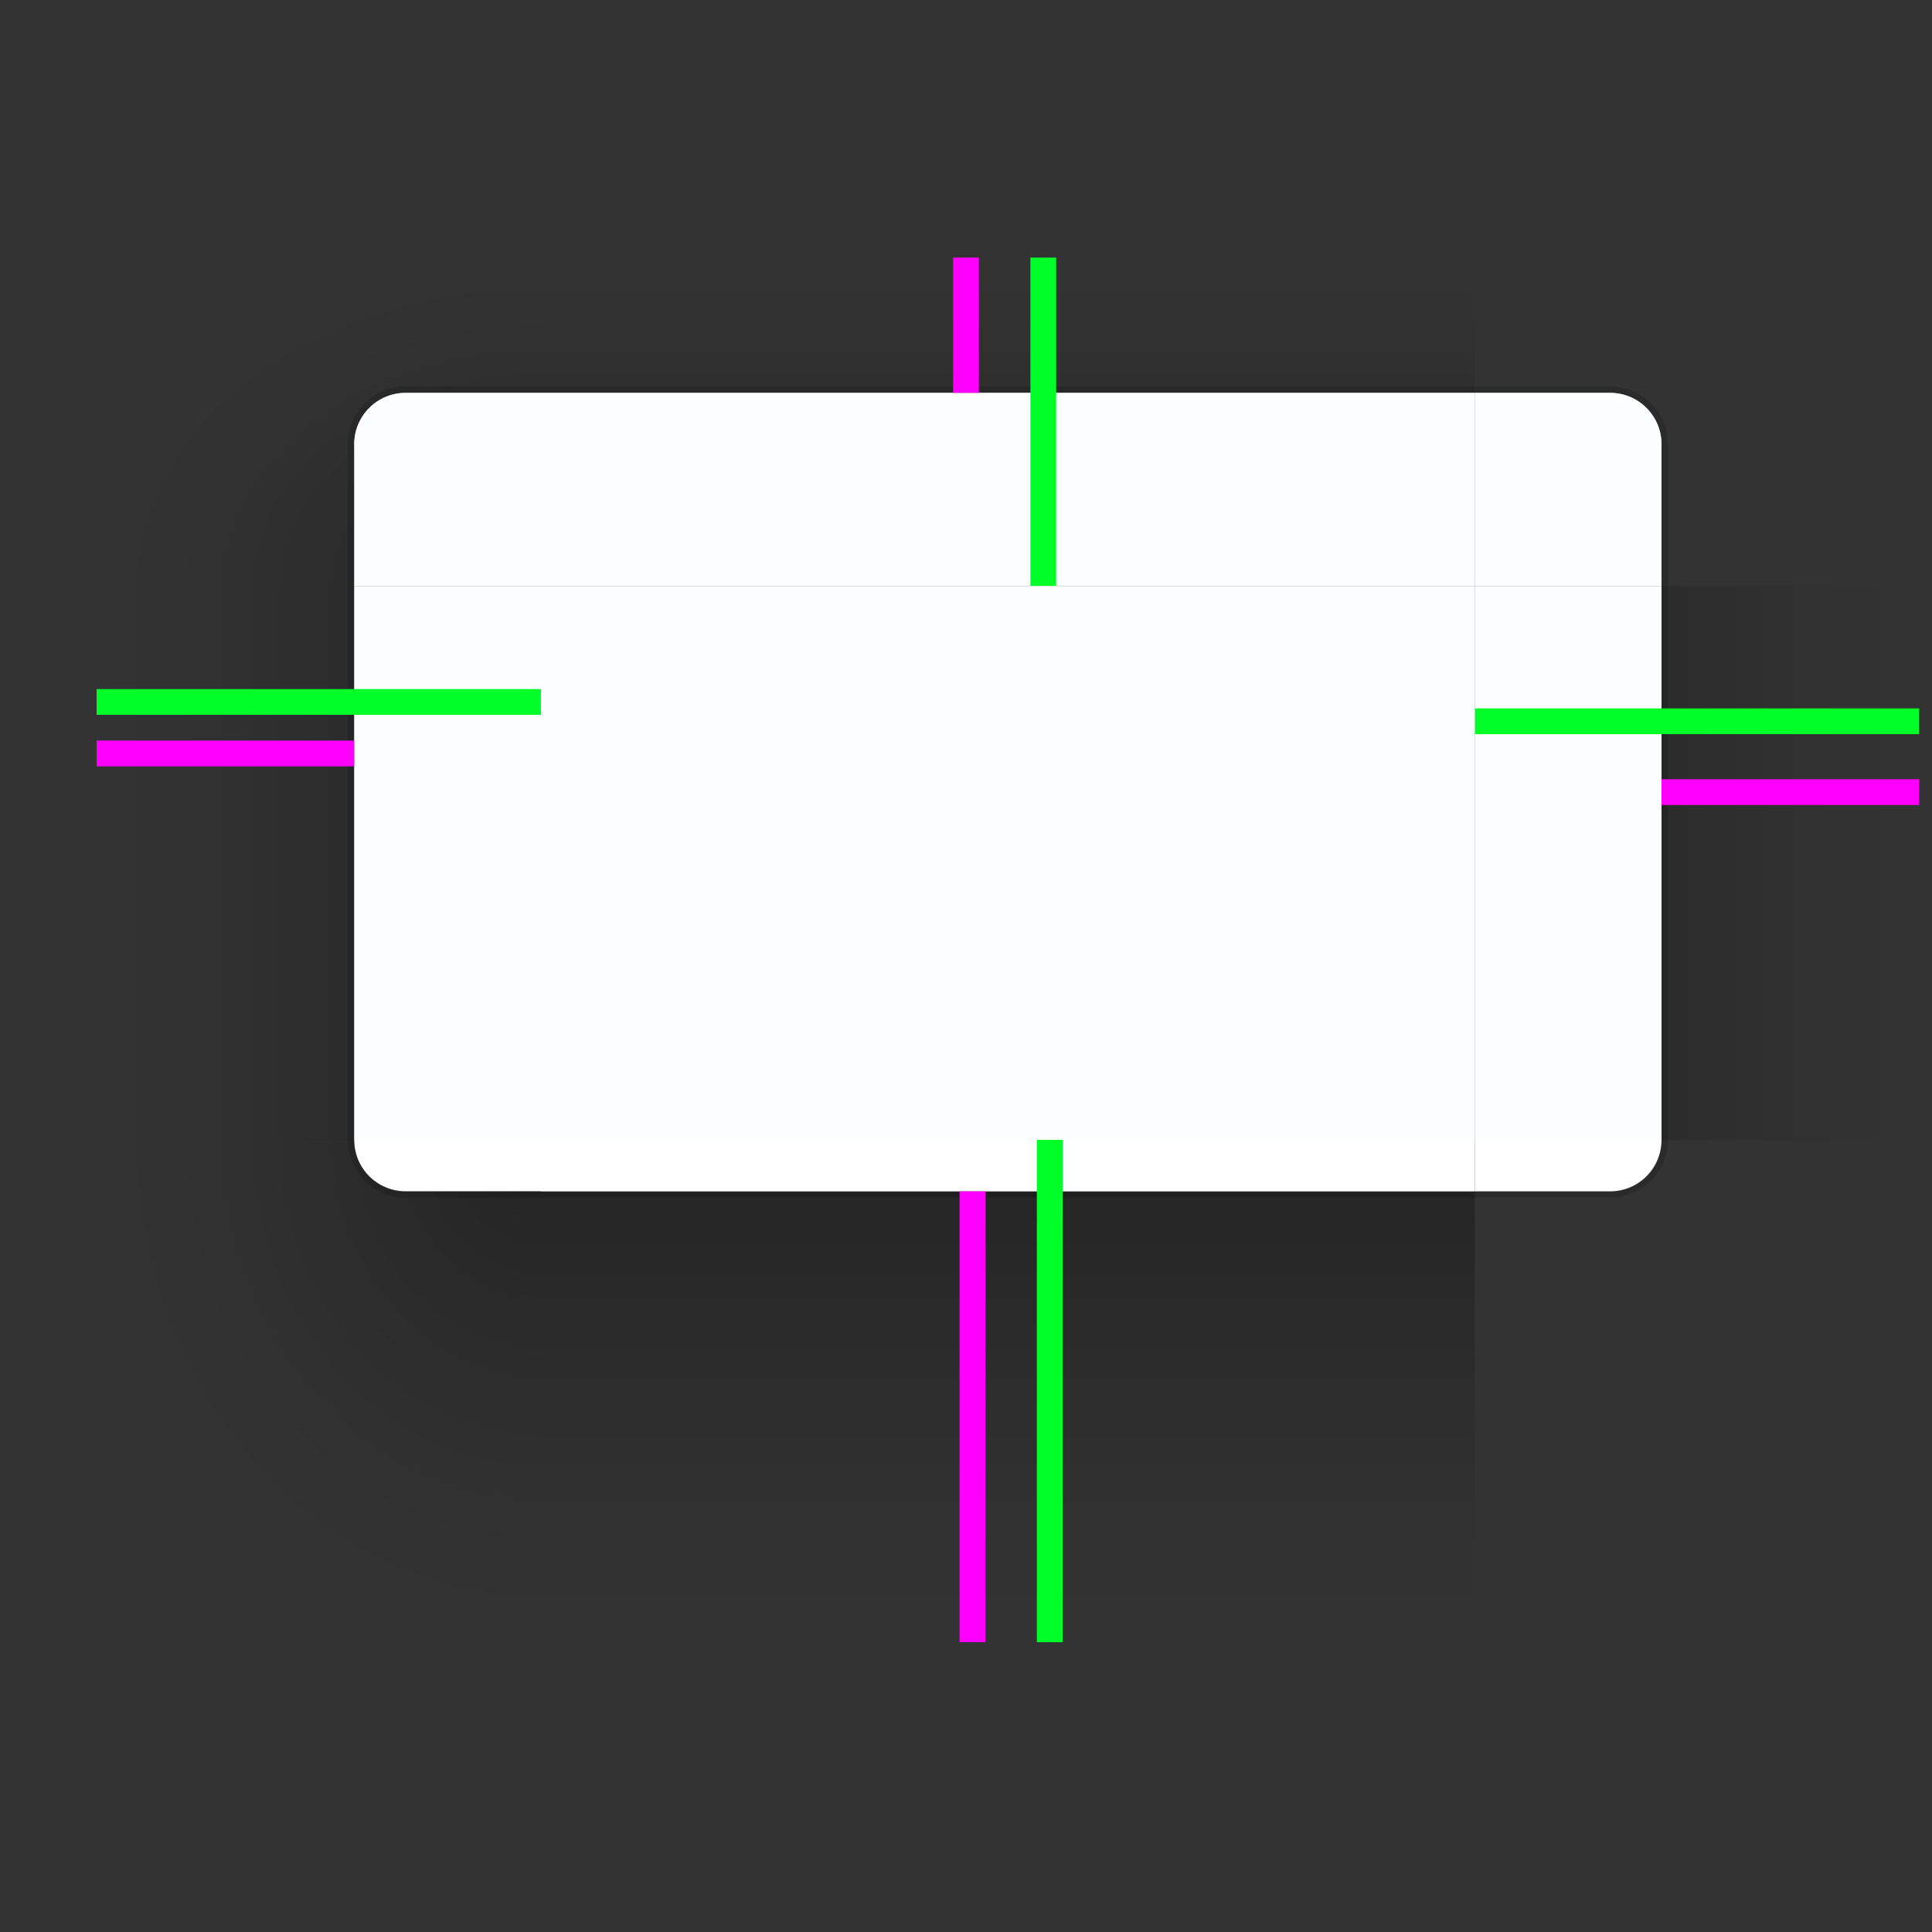 <?xml version="1.0" encoding="UTF-8" standalone="no"?>
<svg
   id="svg4198"
   width="300"
   height="300"
   version="1.1"
   viewBox="0 0 300 300"
   sodipodi:docname="decoration.svg"
   inkscape:version="1.2.1 (9c6d41e410, 2022-07-14, custom)"
   xmlns:inkscape="http://www.inkscape.org/namespaces/inkscape"
   xmlns:sodipodi="http://sodipodi.sourceforge.net/DTD/sodipodi-0.dtd"
   xmlns:xlink="http://www.w3.org/1999/xlink"
   xmlns="http://www.w3.org/2000/svg"
   xmlns:svg="http://www.w3.org/2000/svg"
   xmlns:rdf="http://www.w3.org/1999/02/22-rdf-syntax-ns#"
   xmlns:cc="http://creativecommons.org/ns#"
   xmlns:dc="http://purl.org/dc/elements/1.1/">
  <rect x="0" y="0" width="300" height="300" fill="#333333" stroke="none"/>
  <sodipodi:namedview
     pagecolor="#999999"
     bordercolor="#000000"
     borderopacity="1"
     objecttolerance="10"
     gridtolerance="10"
     guidetolerance="10"
     inkscape:pageopacity="0"
     inkscape:pageshadow="2"
     inkscape:window-width="1920"
     inkscape:window-height="1004"
     id="namedview57"
     showgrid="false"
     inkscape:zoom="1"
     inkscape:cx="478"
     inkscape:cy="6.5"
     inkscape:window-x="0"
     inkscape:window-y="0"
     inkscape:window-maximized="1"
     inkscape:current-layer="svg4198"
     inkscape:snap-bbox="true"
     inkscape:bbox-nodes="true"
     inkscape:snap-bbox-edge-midpoints="true"
     inkscape:object-paths="true"
     inkscape:snap-intersection-paths="true"
     showguides="true"
     inkscape:guide-bbox="true"
     inkscape:snap-nodes="true"
     inkscape:document-rotation="0"
     inkscape:pagecheckerboard="0"
     inkscape:showpageshadow="2"
     inkscape:deskcolor="#999999">
    <inkscape:grid
       type="xygrid"
       id="grid864"
       color="#ffffff"
       opacity="0.149"
       empcolor="#00ff6f"
       empopacity="0.251" />
  </sodipodi:namedview>
  <defs
     id="defs4200">
    <linearGradient
       id="shadow_inactive">
      <stop
         id="stop6719-25"
         offset="0"
         style="stop-color:#000000;stop-opacity:1;" />
      <stop
         style="stop-color:#000000;stop-opacity:0.639;"
         offset="0.25"
         id="stop6834-1" />
      <stop
         style="stop-color:#000000;stop-opacity:0.337;"
         offset="0.5"
         id="stop6832-0" />
      <stop
         id="stop6836-0"
         offset="0.75"
         style="stop-color:#000000;stop-opacity:0.108;" />
      <stop
         style="stop-color:#000000;stop-opacity:0.039;"
         offset="0.875"
         id="stop6894-7" />
      <stop
         style="stop-color:#000000;stop-opacity:0;"
         offset="1"
         id="stop6721-4" />
    </linearGradient>
    <radialGradient
       r="17.5"
       fy="178.723"
       fx="48.271"
       cy="178.723"
       cx="48.271"
       gradientTransform="matrix(-3.943,3.0609763e-6,1.0063074e-6,-4.457,274.325,973.594)"
       gradientUnits="userSpaceOnUse"
       id="radialGradient965"
       xlink:href="#shadow_active"
       inkscape:collect="always" />
    <linearGradient
       id="shadow_active">
      <stop
         style="stop-color:#000000;stop-opacity:0.922;"
         offset="0"
         id="stop7028" />
      <stop
         style="stop-color:#000000;stop-opacity:0.741;"
         offset="0.125"
         id="stop7026" />
      <stop
         style="stop-color:#000000;stop-opacity:0.602;"
         offset="0.25"
         id="stop6834" />
      <stop
         style="stop-color:#000000;stop-opacity:0.331;"
         offset="0.5"
         id="stop6832" />
      <stop
         id="stop6836"
         offset="0.75"
         style="stop-color:#000000;stop-opacity:0.108;" />
      <stop
         style="stop-color:#000000;stop-opacity:0.039;"
         offset="0.875"
         id="stop6894" />
      <stop
         style="stop-color:#000000;stop-opacity:0;"
         offset="1"
         id="stop6721" />
    </linearGradient>
    <radialGradient
       r="17.5"
       fy="80.417"
       fx="296.477"
       cy="80.417"
       cx="296.477"
       gradientTransform="matrix(1.0353492e-7,-2.914,3.943,0,-233.071,955.016)"
       gradientUnits="userSpaceOnUse"
       id="radialGradient1306"
       xlink:href="#shadow_active"
       inkscape:collect="always" />
    <linearGradient
       y2="99"
       x2="280.401"
       y1="99"
       x1="348.493"
       gradientTransform="matrix(1.013,0,0,1,-3.265,140)"
       gradientUnits="userSpaceOnUse"
       id="linearGradient1126"
       xlink:href="#shadow_active"
       inkscape:collect="always" />
    <linearGradient
       y2="14.583"
       x2="396"
       y1="64.167"
       x1="396"
       gradientTransform="matrix(1,0,0,1.029,-215,50)"
       gradientUnits="userSpaceOnUse"
       id="linearGradient6612"
       xlink:href="#shadow_active"
       inkscape:collect="always" />
    <linearGradient
       y2="219.186"
       x2="396"
       y1="142.093"
       x1="396"
       gradientTransform="matrix(1,0,0,1.012,0,133.235)"
       gradientUnits="userSpaceOnUse"
       id="linearGradient5688"
       xlink:href="#shadow_active"
       inkscape:collect="always" />
    <linearGradient
       inkscape:collect="always"
       xlink:href="#shadow_active"
       id="linearGradient1387"
       gradientUnits="userSpaceOnUse"
       gradientTransform="matrix(1.013,0,0,1,-3.265,140)"
       x1="348.493"
       y1="99"
       x2="280.401"
       y2="99" />
    <radialGradient
       r="17.5"
       fy="178.723"
       fx="48.271"
       cy="178.723"
       cx="48.271"
       gradientTransform="matrix(-2.857,1.3612493e-6,0,-1.886,221.917,514.021)"
       gradientUnits="userSpaceOnUse"
       id="radialGradient965-2"
       xlink:href="#shadow_inactive"
       inkscape:collect="always" />
    <radialGradient
       r="17.5"
       fy="80.417"
       fx="296.477"
       cy="80.417"
       cx="296.477"
       gradientTransform="matrix(7.5025293e-8,-2.343,2.857,0,-145.762,785.601)"
       gradientUnits="userSpaceOnUse"
       id="radialGradient1306-9"
       xlink:href="#shadow_inactive"
       inkscape:collect="always" />
    <linearGradient
       inkscape:collect="always"
       xlink:href="#shadow_inactive"
       id="linearGradient6032"
       gradientUnits="userSpaceOnUse"
       gradientTransform="matrix(1.013,0,0,1,-3.265,140)"
       x1="348.493"
       y1="99"
       x2="299.151"
       y2="99" />
    <linearGradient
       inkscape:collect="always"
       xlink:href="#shadow_inactive"
       id="linearGradient6034"
       gradientUnits="userSpaceOnUse"
       gradientTransform="matrix(1,0,0,1.012,0,133.235)"
       x1="396"
       y1="142.093"
       x2="396"
       y2="174.709" />
    <linearGradient
       inkscape:collect="always"
       xlink:href="#shadow_inactive"
       id="linearGradient6036"
       gradientUnits="userSpaceOnUse"
       gradientTransform="matrix(1,0,0,1.029,-215,50)"
       x1="396"
       y1="64.167"
       x2="396"
       y2="24.306" />
    <linearGradient
       inkscape:collect="always"
       xlink:href="#shadow_inactive"
       id="linearGradient6038"
       gradientUnits="userSpaceOnUse"
       gradientTransform="matrix(1.013,0,0,1,-3.265,140)"
       x1="348.493"
       y1="99"
       x2="299.151"
       y2="99" />
  </defs>
  <g
     id="decoration-right"
     transform="matrix(-1,0,0,1,578.875,-106)"
     inkscape:label="#decoration-left">
    <path
       style="opacity:0.35;fill:url(#linearGradient1387);fill-opacity:1;stroke:none;stroke-width:1.007"
       d="m 280.875,197 v 86 h 40 v -86 z"
       id="path960"
       inkscape:connector-curvature="0"
       sodipodi:nodetypes="ccccc" />
    <path
       transform="matrix(-1,0,0,1,604.875,81)"
       d="m 284,116 v 86 h 1 v -86 z"
       style="opacity:0.15;fill:#000000;fill-opacity:1;stroke:none"
       id="path962" />
    <path
       style="opacity:1;fill:#ffffff;fill-opacity:1;stroke:none"
       d="m 576,121 v 86 h 29 v -86 z"
       id="path964"
       inkscape:connector-curvature="0"
       sodipodi:nodetypes="ccccc"
       transform="translate(-255.125,76)" />
    <path
       style="opacity:0.25;fill:#f3fdff;fill-opacity:1;stroke:none"
       d="m 576,121 v 86 h 29 v -86 z"
       id="path3063"
       transform="translate(-255.125,76)" />
  </g>
  <g
     id="layer2"
     style="display:inline"
     inkscape:label="glow"
     transform="translate(-1479.445,-574.219)" />
  <g
     transform="translate(949.616,-2054.099)"
     id="g2426"
     style="display:inline"
     inkscape:label="glow" />
  <g
     transform="translate(995.594,-1085.236)"
     id="g3429"
     inkscape:label="Layer 1" />
  <g
     transform="translate(2781.884,-701.778)"
     id="g19758"
     inkscape:label="Layer 1" />
  <g
     transform="translate(3886.709,-1580.047)"
     id="g3935"
     inkscape:label="Layer 1" />
  <g
     transform="translate(1488.84,-1595.394)"
     id="g8459"
     inkscape:label="Layer 1" />
  <g
     transform="translate(138.022,-266.783)"
     id="g28391"
     inkscape:label="Layer 1" />
  <g
     transform="translate(1242.847,-1145.052)"
     id="g28393"
     inkscape:label="Layer 1" />
  <g
     transform="translate(-1155.022,-1160.399)"
     id="g28395"
     inkscape:label="Layer 1" />
  <g
     transform="translate(2284.522,-274.783)"
     id="g6598"
     inkscape:label="Layer 1" />
  <g
     transform="translate(3389.347,-1153.052)"
     id="g6640"
     inkscape:label="Layer 1" />
  <g
     transform="translate(991.478,-1168.399)"
     id="g6716"
     inkscape:label="Layer 1" />
  <g
     style="opacity:0.459"
     transform="matrix(1,0,0,-1,-179.445,186.174)"
     id="g6850" />
  <g
     transform="translate(-1945.565,-262.362)"
     inkscape:label="glow"
     style="display:inline"
     id="g4242" />
  <g
     inkscape:label="glow"
     style="display:inline"
     id="g4246"
     transform="translate(483.496,-1742.242)" />
  <g
     inkscape:label="Layer 1"
     id="g4248"
     transform="translate(529.474,-773.379)" />
  <g
     inkscape:label="Layer 1"
     id="g4250"
     transform="translate(2315.764,-389.921)" />
  <g
     inkscape:label="Layer 1"
     id="g4252"
     transform="translate(3420.59,-1268.19)" />
  <g
     inkscape:label="Layer 1"
     id="g4254"
     transform="translate(1022.72,-1283.537)" />
  <g
     inkscape:label="Layer 1"
     id="g4256"
     transform="translate(-328.098,45.074)" />
  <g
     inkscape:label="Layer 1"
     id="g4258"
     transform="translate(776.728,-833.195)" />
  <g
     inkscape:label="Layer 1"
     id="g4260"
     transform="translate(-1621.142,-848.542)" />
  <g
     inkscape:label="Layer 1"
     id="g4262"
     transform="translate(1818.402,37.074)" />
  <g
     inkscape:label="Layer 1"
     id="g4264"
     transform="translate(2923.227,-841.195)" />
  <g
     inkscape:label="Layer 1"
     id="g4266"
     transform="translate(525.358,-856.542)" />
  <g
     id="g4268"
     transform="matrix(1,0,0,-1,-645.565,498.031)"
     style="opacity:0.459" />
  <g
     inkscape:label="#decoration-bottom"
     transform="translate(-241,-100)"
     id="decoration-bottom">
    <path
       sodipodi:nodetypes="ccccc"
       inkscape:connector-curvature="0"
       id="path6217-8"
       d="m 325,285 v 70 h 145 v -70 z"
       style="opacity:0.35;fill:url(#linearGradient5688);fill-opacity:1;stroke:none;stroke-width:1.006" />
    <path
       inkscape:connector-curvature="0"
       style="opacity:0.15;fill:#000000;fill-opacity:1;stroke:none;stroke-width:0.414"
       d="M 470,285 H 325 v 1 h 145 z"
       id="path6214-7" />
    <path
       inkscape:connector-curvature="0"
       style="opacity:1;fill:#ffffff;fill-opacity:1;stroke:none;stroke-width:1.155"
       d="M 470,277 H 325 v 8 h 145 z"
       id="path6211-7" />
  </g>
  <g
     inkscape:label="#decoration-top"
     transform="translate(-241,-115)"
     id="decoration-top">
    <path
       transform="translate(215,90)"
       d="M 110,65 V 86 H 255 V 65 Z"
       style="opacity:0.35;fill:url(#linearGradient6612);fill-opacity:1;stroke:none;stroke-width:1.014"
       id="path6055-5"
       sodipodi:nodetypes="ccccc" />
    <path
       transform="translate(215,90)"
       d="m 110,85 v 1 h 145 v -1 z"
       style="opacity:0.15;fill:#000000;fill-opacity:1;stroke:none"
       id="path6098-4" />
    <path
       sodipodi:nodetypes="ccccc"
       inkscape:connector-curvature="0"
       id="path6092-3"
       d="m 325,176 v 30 h 145 v -30 z"
       style="opacity:1;fill:#ffffff;fill-opacity:1;stroke:none;stroke-width:1" />
    <path
       id="path1888"
       d="m 325,176 v 30 h 145 v -30 z"
       style="opacity:0.25;fill:#f3fdff;fill-opacity:1;stroke:none;stroke-width:1" />
    <path
       id="path1018"
       d="m 325,176 v 1 h 145 v -1 z"
       style="opacity:0.35;fill:#ffffff;fill-opacity:1;stroke:none;stroke-width:0.183" />
  </g>
  <g
     inkscape:label="#decoration-left"
     transform="translate(-265.875,-106)"
     id="decoration-left">
    <path
       sodipodi:nodetypes="ccccc"
       inkscape:connector-curvature="0"
       id="path6345-1"
       d="m 280.875,197 v 86 h 40 v -86 z"
       style="opacity:0.35;fill:url(#linearGradient1126);fill-opacity:1;stroke:none;stroke-width:1.007" />
    <path
       d="m 80,116 v 86 h 1 v -86 z"
       style="opacity:0.15;fill:#000000;fill-opacity:1;stroke:none"
       id="path6342-6"
       transform="translate(239.875,81)" />
    <path
       transform="translate(-255.125,76)"
       sodipodi:nodetypes="ccccc"
       inkscape:connector-curvature="0"
       id="path6339-9"
       d="m 576,121 v 86 h 29 v -86 z"
       style="opacity:1;fill:#ffffff;fill-opacity:1;stroke:none" />
    <path
       transform="translate(-255.125,76)"
       id="path2864"
       d="m 576,121 v 86 h 29 v -86 z"
       style="opacity:0.25;fill:#f3fdff;fill-opacity:1;stroke:none" />
  </g>
  <g
     inkscape:label="#decoration-bottomleft"
     id="decoration-bottomleft"
     transform="translate(-411,-113)">
    <path
       id="rect7023-1"
       style="opacity:1;fill:#ffffff;fill-opacity:1;stroke:none"
       d="M 55 177 C 55 181.432 58.568 185 63 185 L 84 185 L 84 177 L 55 177 z "
       transform="translate(411,113)" />
    <g
       id="hrh-6"
       inkscape:label="#g5246"
       transform="matrix(1,0,0,0.999,165,-10.667)">
      <path
         id="rect5099-9-5"
         style="opacity:0.35;fill:url(#radialGradient965);fill-opacity:1;stroke:none"
         d="m 15,177 v 78 l 69,0 V 185 H 63 c -4.432,0 -8,-3.568 -8,-8 z"
         transform="matrix(1,0,0,1.001,246,123.751)"
         sodipodi:nodetypes="ccccscc" />
      <g
         inkscape:label="#g6297"
         transform="translate(-20,24)"
         id="decoration-bottomleft57547-54-5">
        <g
           id="g6659-3-3-0" />
      </g>
      <path
         id="path2490"
         style="opacity:0.15;fill:#000000;fill-opacity:1;stroke:none"
         d="M 54 177 C 54 181.986 58.014 186 63 186 L 84 186 L 84 185 L 63 185 C 58.568 185 55 181.432 55 177 L 54 177 z "
         transform="matrix(1,0,0,1.001,246,123.751)" />
    </g>
  </g>
  <rect
     y="40"
     x="148"
     height="21"
     width="4"
     id="shadow-hint-top-margin"
     style="fill:#ff00ff;fill-opacity:1;stroke:none;stroke-width:0.342" />
  <rect
     y="185"
     x="149"
     height="70"
     width="4"
     id="shadow-hint-bottom-margin"
     style="fill:#ff00ff;fill-opacity:1;stroke:none;stroke-width:1.067" />
  <rect
     y="121"
     x="258"
     height="4"
     width="40"
     id="shadow-hint-right-margin"
     style="fill:#ff00ff;fill-opacity:1;stroke:none;stroke-width:0.513" />
  <rect
     y="115"
     x="15"
     height="4"
     width="40"
     id="shadow-hint-left-margin"
     style="fill:#ff00ff;fill-opacity:1;stroke:none;stroke-width:0.513" />
  <rect
     style="fill:#00ff29;fill-opacity:1;stroke:none;stroke-width:0.953"
     y="40"
     x="160"
     height="51"
     width="4"
     id="hint-top-margin" />
  <rect
     style="fill:#00ff29;fill-opacity:1;stroke:none;stroke-width:0.999"
     y="177"
     x="161"
     height="78"
     width="4"
     id="hint-bottom-margin" />
  <rect
     style="fill:#00ff29;fill-opacity:1;stroke:none;stroke-width:0.879"
     transform="rotate(90)"
     y="-298"
     x="110"
     height="69"
     width="4"
     id="hint-right-margin" />
  <rect
     style="fill:#00ff29;fill-opacity:1;stroke:none;stroke-width:0.88"
     transform="rotate(90)"
     y="-84"
     x="107"
     height="69"
     width="4"
     id="hint-left-margin" />
  <g
     id="decoration-topleft"
     inkscape:label="#decoration-topleft"
     transform="matrix(-1,0,0,1,509,-140.062)">
    <path
       id="path1019"
       style="opacity:0.35;fill:url(#radialGradient1306);fill-opacity:1;stroke:none"
       d="M 15 40 L 15 91 L 55 91 L 55 73 C 55 72.922 55.01 72.847 55.012 72.77 L 55 69 C 55 64.568 58.568 61 63 61 L 67 61 L 84 61 L 84 40 L 15 40 z "
       transform="matrix(-1,0,0,1,509,140.062)" />
    <g
       inkscape:label="#g6067"
       id="g1027"
       transform="translate(250)">
      <g
         transform="matrix(-1,0,0,1,524,26)"
         id="g1025"
         inkscape:label="#g6458-7">
        <path
           id="path1486"
           style="opacity:0.15;fill:#000000;fill-opacity:1;stroke:none;stroke-width:1.034"
           d="m 63,60 c -4.986,0 -9,4.014 -9,9 v 22 h 1 V 69 c 0,-4.432 3.568,-8 8,-8 h 4 17 V 60 H 66.414 Z"
           transform="translate(265,114.062)"
           sodipodi:nodetypes="ssccssccccs" />
        <path
           id="path1448"
           style="opacity:1;fill:#ffffff;fill-opacity:1;stroke:none;stroke-width:1"
           d="m 63,61 c -4.432,0 -8,3.568 -8,8 v 21 1 H 84 V 61 H 67 Z"
           transform="translate(265,114.062)"
           sodipodi:nodetypes="sscccccs" />
        <path
           id="path1526"
           style="opacity:0.25;fill:#f3fdff;fill-opacity:1;stroke:none;stroke-width:1"
           d="m 328,175.062 c -4.432,0 -8,3.568 -8,8 v 22 h 29 v -30 h -17 z"
           sodipodi:nodetypes="ssccccs" />
        <path
           id="path959"
           style="opacity:0.35;fill:#ffffff;fill-opacity:1;stroke:none;stroke-width:1"
           d="M 63 61 C 58.568 61 55 64.568 55 69 L 55.002 69.941 C 55.034 65.537 58.588 62 63 62 L 67 62 L 84 62 L 84 61 L 67 61 L 63 61 z "
           transform="translate(265,114.062)" />
      </g>
    </g>
  </g>
  <use
     height="100%"
     width="100%"
     transform="matrix(-1,0,0,1,313,0)"
     id="decoration-topright"
     xlink:href="#decoration-topleft"
     y="0"
     x="0" />
  <use
     height="100%"
     width="100%"
     transform="matrix(-1,0,0,1,313,0)"
     id="decoration-bottomright"
     xlink:href="#decoration-bottomleft"
     y="0"
     x="0" />
  <g
     id="decoration-center">
    <path
       inkscape:label="#decoration-center"
       inkscape:connector-curvature="0"
       id="decoration-center-0"
       d="M 84,91 V 177 H 229 V 91 Z"
       style="fill:#ffffff;fill-opacity:1;stroke:none;opacity:1" />
    <path
       id="path2862"
       d="M 84,91 V 177 H 229 V 91 Z"
       style="opacity:0.25;fill:#f3fdff;fill-opacity:1;stroke:none" />
  </g>
  <g
     id="decoration-inactive-right"
     transform="matrix(-1,0,0,1,934.875,-106)"
     inkscape:label="#decoration-left">
    <path
       style="opacity:0.35;fill:url(#linearGradient6032);fill-opacity:1;stroke:none;stroke-width:1.007"
       d="m 280.875,197 v 86 h 40 v -86 z"
       id="path960-1"
       inkscape:connector-curvature="0"
       sodipodi:nodetypes="ccccc" />
    <path
       transform="matrix(-1,0,0,1,604.875,81)"
       d="m 284,116 v 86 h 1 v -86 z"
       style="opacity:0.15;fill:#000000;fill-opacity:1;stroke:none"
       id="path962-2" />
    <path
       style="opacity:1;fill:#f5f5f5;fill-opacity:1;stroke:none"
       d="m 576,121 v 86 h 29 v -86 z"
       id="path964-7"
       inkscape:connector-curvature="0"
       sodipodi:nodetypes="ccccc"
       transform="translate(-255.125,76)" />
    <path
       style="opacity:0.25;fill:#ffffff;fill-opacity:1;stroke:none"
       d="m 576,121 v 86 h 29 v -86 z"
       id="path1225"
       inkscape:connector-curvature="0"
       sodipodi:nodetypes="ccccc"
       transform="translate(-255.125,76)" />
  </g>
  <g
     inkscape:label="#decoration-bottom"
     transform="translate(115,-100)"
     id="decoration-inactive-bottom">
    <path
       sodipodi:nodetypes="ccccc"
       inkscape:connector-curvature="0"
       id="path6217-8-9"
       d="m 325,285 v 70 h 145 v -70 z"
       style="opacity:0.35;fill:url(#linearGradient6034);fill-opacity:1;stroke:none;stroke-width:1.006" />
    <path
       inkscape:connector-curvature="0"
       style="opacity:0.15;fill:#000000;fill-opacity:1;stroke:none;stroke-width:0.414"
       d="M 470,285 H 325 v 1 h 145 z"
       id="path6214-7-3" />
    <path
       inkscape:connector-curvature="0"
       style="opacity:1;fill:#f5f5f5;fill-opacity:1;stroke:none;stroke-width:1.155"
       d="M 470,277 H 325 v 8 h 145 z"
       id="path6211-7-6" />
  </g>
  <g
     inkscape:label="#decoration-top"
     transform="translate(115,-115)"
     id="decoration-inactive-top">
    <path
       transform="translate(215,90)"
       d="M 110,65 V 86 H 255 V 65 Z"
       style="opacity:0.35;fill:url(#linearGradient6036);fill-opacity:1;stroke:none;stroke-width:1.014"
       id="path6055-5-0"
       sodipodi:nodetypes="ccccc" />
    <path
       transform="translate(215,90)"
       d="m 110,85 v 1 h 145 v -1 z"
       style="opacity:0.15;fill:#000000;fill-opacity:1;stroke:none"
       id="path6098-4-6" />
    <path
       sodipodi:nodetypes="ccccc"
       inkscape:connector-curvature="0"
       id="path6092-3-2"
       d="m 325,176 v 30 h 145 v -30 z"
       style="opacity:1;fill:#f5f5f5;fill-opacity:1;stroke:none;stroke-width:1" />
    <path
       sodipodi:nodetypes="ccccc"
       inkscape:connector-curvature="0"
       id="path1227"
       d="m 325,176 v 30 h 145 v -30 z"
       style="opacity:0.25;fill:#ffffff;fill-opacity:1;stroke:none;stroke-width:1" />
  </g>
  <g
     inkscape:label="#decoration-left"
     transform="translate(90.125,-106)"
     id="decoration-inactive-left">
    <path
       sodipodi:nodetypes="ccccc"
       inkscape:connector-curvature="0"
       id="path6345-1-1"
       d="m 280.875,197 v 86 h 40 v -86 z"
       style="opacity:0.35;fill:url(#linearGradient6038);fill-opacity:1;stroke:none;stroke-width:1.007" />
    <path
       d="m 80,116 v 86 h 1 v -86 z"
       style="opacity:0.15;fill:#000000;fill-opacity:1;stroke:none"
       id="path6342-6-8"
       transform="translate(239.875,81)" />
    <path
       transform="translate(-255.125,76)"
       sodipodi:nodetypes="ccccc"
       inkscape:connector-curvature="0"
       id="path6339-9-7"
       d="m 576,121 v 86 h 29 v -86 z"
       style="opacity:1;fill:#f5f5f5;fill-opacity:1;stroke:none" />
    <path
       transform="translate(-255.125,76)"
       sodipodi:nodetypes="ccccc"
       inkscape:connector-curvature="0"
       id="path1229"
       d="m 576,121 v 86 h 29 v -86 z"
       style="opacity:0.25;fill:#ffffff;fill-opacity:1;stroke:none" />
  </g>
  <g
     inkscape:label="#decoration-bottomleft"
     id="decoration-inactive-bottomleft"
     transform="translate(-55,-113)">
    <path
       id="rect7023-1-2"
       style="opacity:1;fill:#f5f5f5;fill-opacity:1;stroke:none"
       d="m 55,177 c 0,4.432 3.568,8 8,8 h 21 v -8 z"
       transform="translate(411,113)" />
    <g
       id="hrh-6-0"
       inkscape:label="#g5246"
       transform="matrix(1,0,0,0.999,165,-10.667)">
      <path
         id="rect5099-9-5-2"
         style="opacity:0.35;fill:url(#radialGradient965-2);fill-opacity:1;stroke:none"
         d="m 15,177 v 78 H 84 V 185 H 63 c -4.432,0 -8,-3.568 -8,-8 z"
         transform="matrix(1,0,0,1.001,246,123.751)"
         sodipodi:nodetypes="ccccscc" />
      <g
         inkscape:label="#g6297"
         transform="translate(-20,24)"
         id="decoration-inactive-bottomleft57547-54-5">
        <g
           id="g6659-3-3-0-3" />
      </g>
      <path
         id="path2490-7"
         style="opacity:0.15;fill:#000000;fill-opacity:1;stroke:none"
         d="m 54,177 c 0,4.986 4.014,9 9,9 h 21 v -1 H 63 c -4.432,0 -8,-3.568 -8,-8 z"
         transform="matrix(1,0,0,1.001,246,123.751)" />
    </g>
  </g>
  <g
     id="decoration-inactive-topleft"
     inkscape:label="#decoration-topleft"
     transform="matrix(-1,0,0,1,865,-140.062)">
    <path
       id="path1019-5"
       style="opacity:0.35;fill:url(#radialGradient1306-9);fill-opacity:1;stroke:none"
       d="M 15,40 V 91 H 55 V 73 c 0,-0.078 0.01,-0.153 0.012,-0.23 L 55,69 c 0,-4.432 3.568,-8 8,-8 h 4 17 V 40 Z"
       transform="matrix(-1,0,0,1,509,140.062)" />
    <g
       inkscape:label="#g6067"
       id="g1027-9"
       transform="translate(250)">
      <g
         transform="matrix(-1,0,0,1,524,26)"
         id="g1025-2"
         inkscape:label="#g6458-7">
        <path
           id="path1486-2"
           style="opacity:0.15;fill:#000000;fill-opacity:1;stroke:none;stroke-width:1.034"
           d="m 63,60 c -4.986,0 -9,4.014 -9,9 v 22 h 1 V 69 c 0,-4.432 3.568,-8 8,-8 h 4 17 V 60 H 66.414 Z"
           transform="translate(265,114.062)"
           sodipodi:nodetypes="ssccssccccs" />
        <path
           id="path1448-8"
           style="opacity:1;fill:#f5f5f5;fill-opacity:1;stroke:none;stroke-width:1"
           d="m 63,61 c -4.432,0 -8,3.568 -8,8 v 21 1 H 84 V 61 H 67 Z"
           transform="translate(265,114.062)"
           sodipodi:nodetypes="sscccccs" />
        <path
           id="path1231"
           style="opacity:0.25;fill:#ffffff;fill-opacity:1;stroke:none;stroke-width:1"
           d="m 328,175.062 c -4.432,0 -8,3.568 -8,8 v 21 1 h 29 v -30 h -17 z"
           sodipodi:nodetypes="sscccccs" />
      </g>
    </g>
  </g>
  <use
     height="100%"
     width="100%"
     transform="matrix(-1,0,0,1,1025,-4.3e-6)"
     id="decoration-inactive-topright"
     xlink:href="#decoration-inactive-topleft"
     y="0"
     x="0" />
  <use
     height="100%"
     width="100%"
     transform="matrix(-1,0,0,1,1025,-4.3e-6)"
     id="decoration-inactive-bottomright"
     xlink:href="#decoration-inactive-bottomleft"
     y="0"
     x="0" />
  <g
     id="decoration-inactive-center"
     transform="translate(356)">
    <path
       inkscape:label="#decoration-center"
       inkscape:connector-curvature="0"
       id="decoration-inactive-center-0"
       d="M 84,91 V 177 H 229 V 91 Z"
       style="opacity:1;fill:#f5f5f5;fill-opacity:1;stroke:none" />
    <path
       inkscape:label="#decoration-center"
       inkscape:connector-curvature="0"
       id="path1233"
       d="M 84,91 V 177 H 229 V 91 Z"
       style="opacity:0.25;fill:#ffffff;fill-opacity:1;stroke:none" />
  </g>
  <g
     id="mask-right"
     transform="matrix(-1,0,0,1,1275.715,-108.613)"
     inkscape:label="#decoration-left">
    <path
       d="m 280.875,197 v 86 h 40 v -86 z"
       id="path960-7"
       style="fill:none" />
    <path
       d="m 576,121 v 86 h 29 v -86 z"
       id="path964-5"
       transform="translate(-255.125,76)" />
  </g>
  <g
     inkscape:label="#decoration-bottom"
     transform="translate(455.84,-102.613)"
     id="mask-bottom">
    <path
       id="path6217-8-3"
       d="m 325,285 v 70 h 145 v -70 z"
       style="fill:none" />
    <path
       d="M 470,277 H 325 v 8 h 145 z"
       id="path6211-7-5" />
  </g>
  <g
     inkscape:label="#decoration-top"
     transform="translate(455.84,-117.613)"
     id="mask-top">
    <path
       transform="translate(215,90)"
       d="M 110,65 V 86 H 255 V 65 Z"
       id="path6055-5-6"
       style="fill:none" />
    <path
       id="path6092-3-29"
       d="m 325,176 v 30 h 145 v -30 z" />
  </g>
  <g
     inkscape:label="#decoration-left"
     transform="translate(430.965,-108.613)"
     id="mask-left">
    <path
       id="path6345-1-12"
       d="m 280.875,197 v 86 h 40 v -86 z"
       style="fill:none" />
    <path
       transform="translate(-255.125,76)"
       id="path6339-9-70"
       d="m 576,121 v 86 h 29 v -86 z" />
  </g>
  <g
     inkscape:label="#decoration-bottomleft"
     id="mask-bottomleft"
     transform="translate(285.84,-115.613)">
    <path
       id="rect7023-1-9"
       d="m 55,177 c 0,4.432 3.568,8 8,8 h 21 v -8 z"
       transform="translate(411,113)" />
    <g
       id="hrh-6-3"
       inkscape:label="#g5246"
       transform="matrix(1,0,0,0.999,165,-10.667)">
      <path
         id="rect5099-9-5-6"
         d="m 15,177 v 78 H 84 V 185 H 63 c -4.432,0 -8,-3.568 -8,-8 z"
         transform="matrix(1,0,0,1.001,246,123.751)"
         style="fill:none" />
      <g
         inkscape:label="#g6297"
         transform="translate(-20,24)"
         id="mask-bottomleft57547-54-5">
        <g
           id="g6659-3-3-0-0" />
      </g>
    </g>
  </g>
  <g
     id="mask-topleft"
     inkscape:label="#decoration-topleft"
     transform="matrix(-1,0,0,1,1205.84,-142.675)">
    <path
       id="path1019-6"
       d="M 15,40 V 91 H 55 V 73 c 0,-0.078 0.01,-0.153 0.012,-0.23 L 55,69 c 0,-4.432 3.568,-8 8,-8 h 4 17 V 40 Z"
       transform="matrix(-1,0,0,1,509,140.062)"
       style="fill:none" />
    <g
       inkscape:label="#g6067"
       id="g1027-2"
       transform="translate(250)">
      <g
         transform="matrix(-1,0,0,1,524,26)"
         id="g1025-6"
         inkscape:label="#g6458-7">
        <path
           id="path1448-1"
           d="m 63,61 c -4.432,0 -8,3.568 -8,8 v 21 1 H 84 V 61 H 67 Z"
           transform="translate(265,114.062)" />
      </g>
    </g>
  </g>
  <use
     height="100%"
     width="100%"
     transform="matrix(-1,0,0,1,1706.679,1.2366754e-5)"
     id="mask-topright"
     xlink:href="#mask-topleft"
     y="0"
     x="0" />
  <use
     height="100%"
     width="100%"
     transform="matrix(-1,0,0,1,1706.679,1.2366754e-5)"
     id="mask-bottomright"
     xlink:href="#mask-bottomleft"
     y="0"
     x="0" />
  <g
     id="mask-center"
     transform="translate(696.84,-2.613)">
    <path
       id="mask-center-0"
       d="M 84,91 V 177 H 229 V 91 Z" />
  </g>
</svg>
